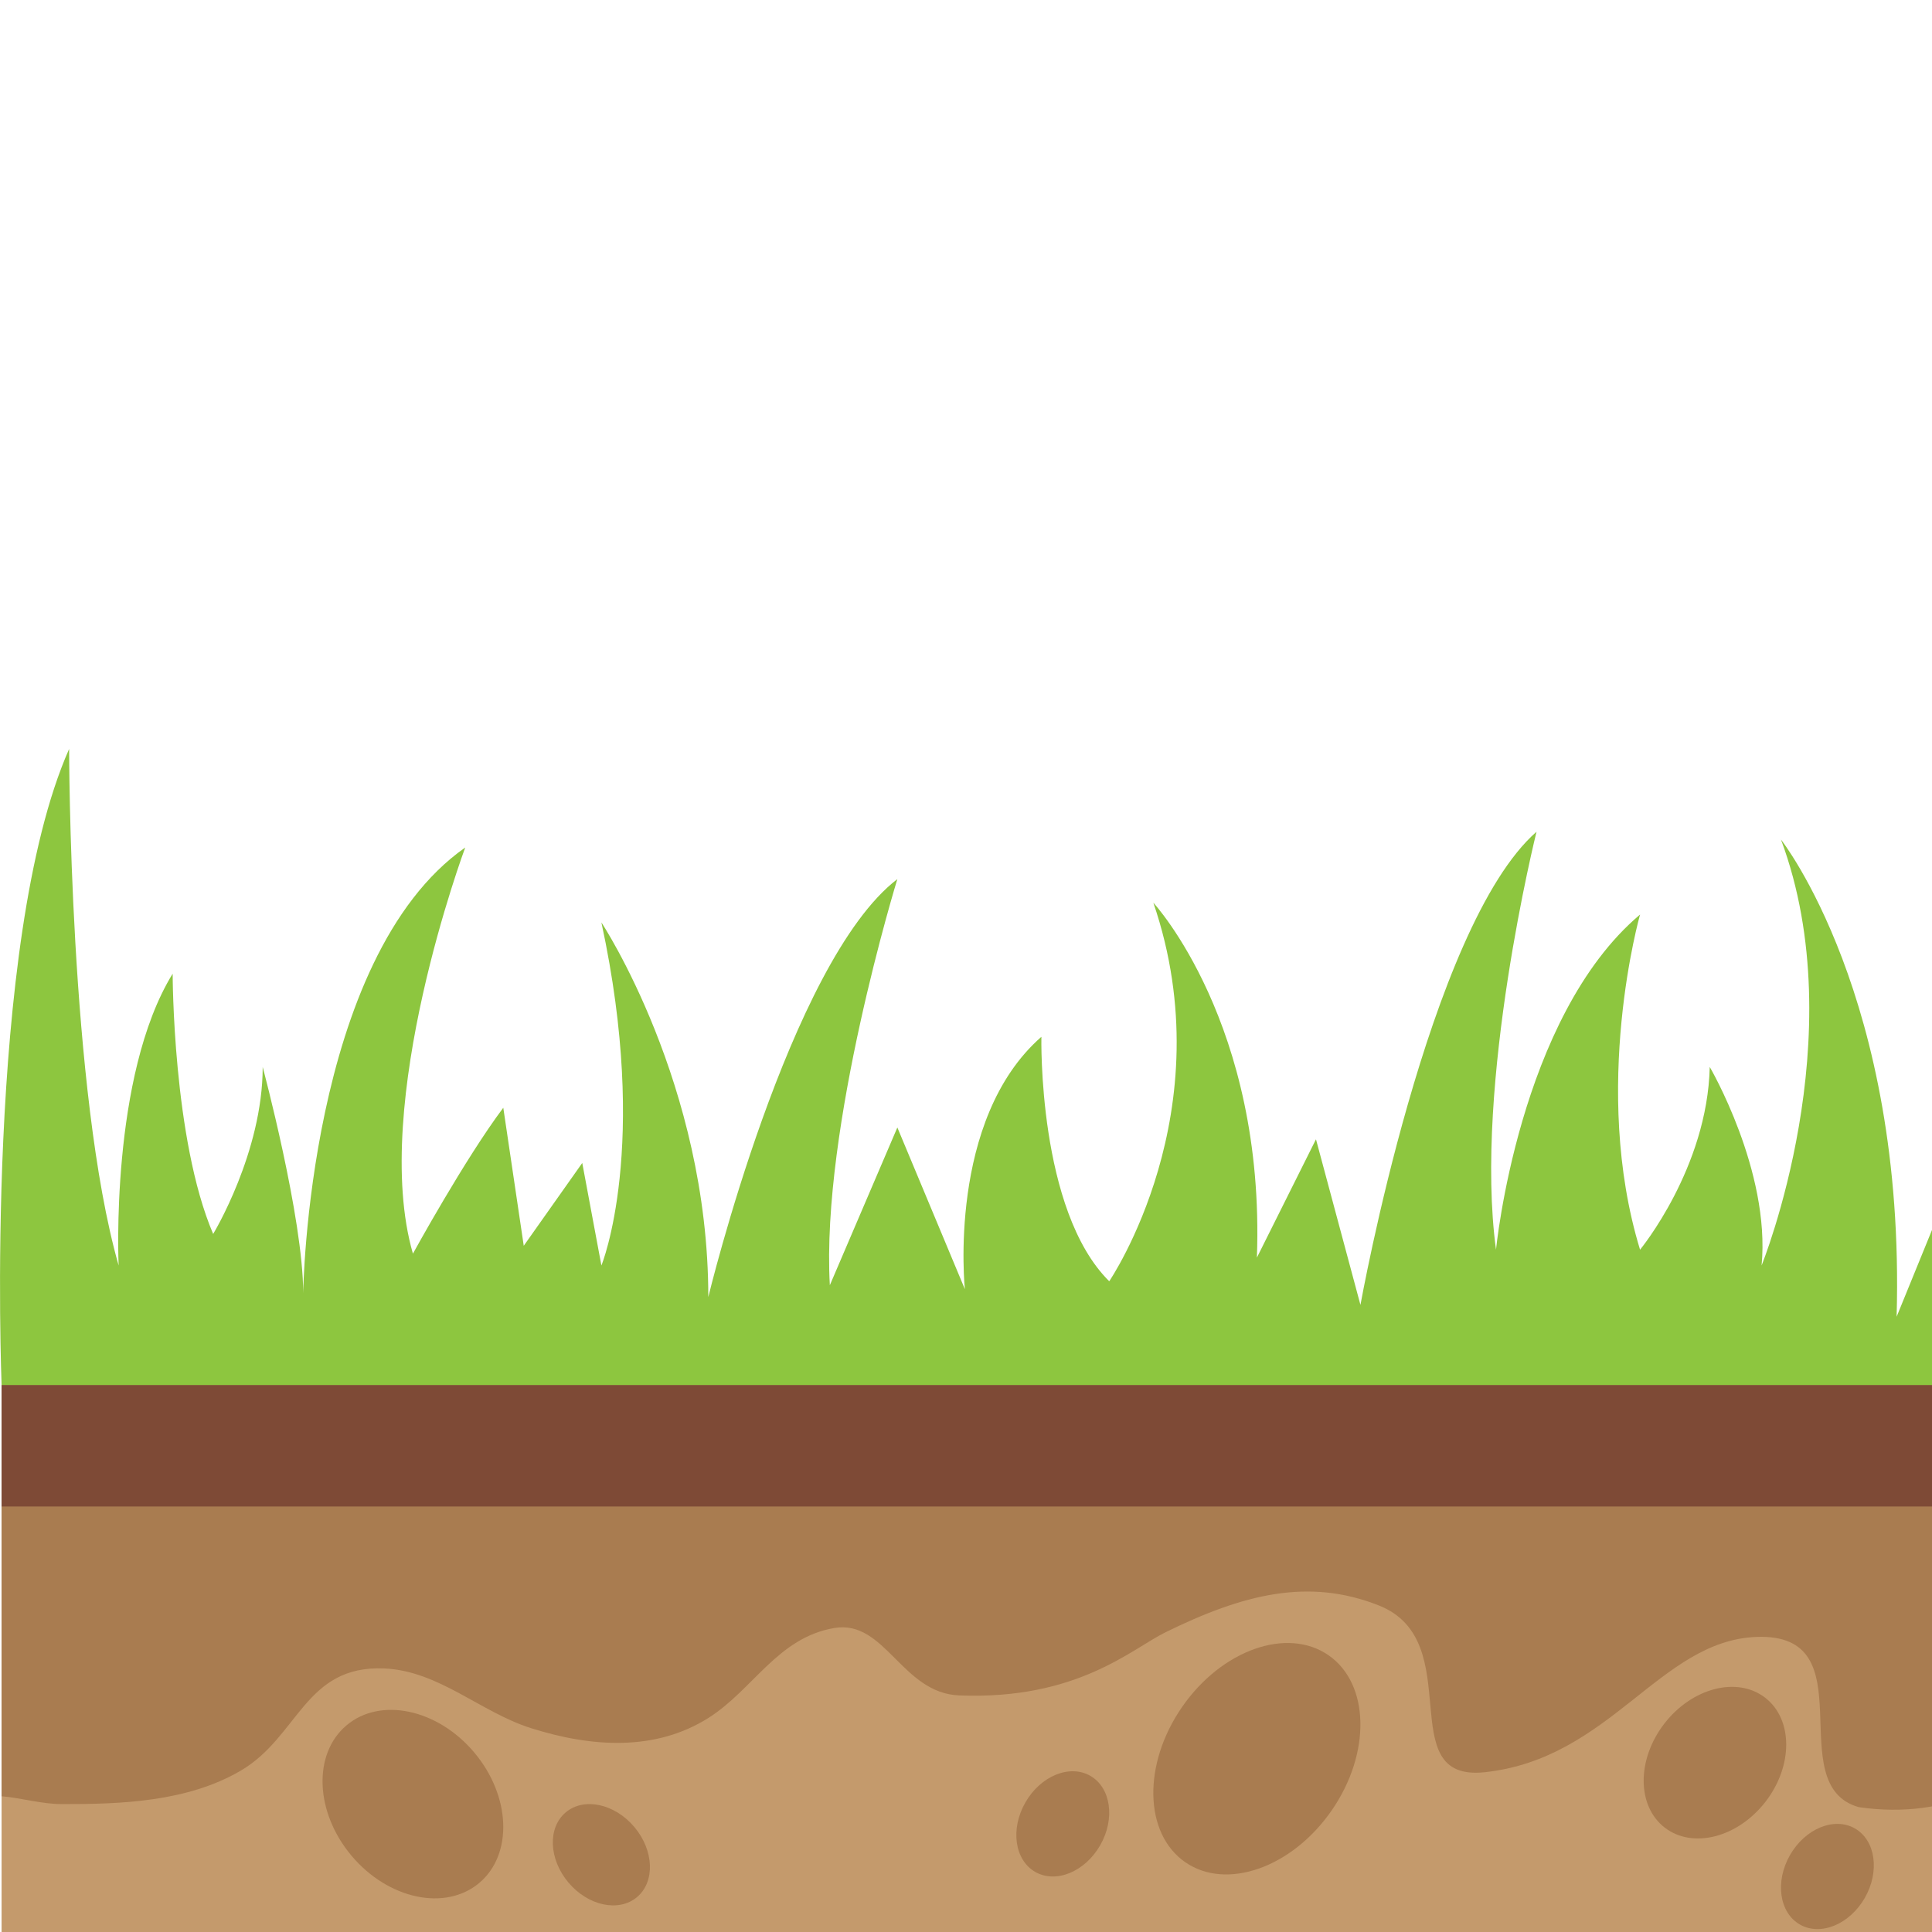 <?xml version="1.0" encoding="UTF-8" standalone="no"?>
<!-- Created with Inkscape (http://www.inkscape.org/) -->

<svg
   xmlns:dc="http://purl.org/dc/elements/1.1/"
   xmlns:cc="http://creativecommons.org/ns#"
   xmlns:rdf="http://www.w3.org/1999/02/22-rdf-syntax-ns#"
   xmlns:svg="http://www.w3.org/2000/svg"
   xmlns="http://www.w3.org/2000/svg"
   xmlns:sodipodi="http://sodipodi.sourceforge.net/DTD/sodipodi-0.dtd"
   xmlns:inkscape="http://www.inkscape.org/namespaces/inkscape"
   width="128"
   height="128"
   viewBox="0 0 128 128"
   id="svg4501"
   version="1.1"
   inkscape:version="0.91 r13725"
   sodipodi:docname="grundo_herbo.svg"
   inkscape:export-filename="/home/hsn6/mialudo/tileset/grundo_herbo.png"
   inkscape:export-xdpi="90"
   inkscape:export-ydpi="90">
  <defs
     id="defs4503" />
  <sodipodi:namedview
     id="base"
     pagecolor="#ffffff"
     bordercolor="#666666"
     borderopacity="1.0"
     inkscape:pageopacity="0.0"
     inkscape:pageshadow="2"
     inkscape:zoom="0.7"
     inkscape:cx="240.38846"
     inkscape:cy="-62.468822"
     inkscape:document-units="px"
     inkscape:current-layer="layer1"
     showgrid="false"
     units="px"
     inkscape:window-width="1024"
     inkscape:window-height="744"
     inkscape:window-x="0"
     inkscape:window-y="24"
     inkscape:window-maximized="1" />
  <g
     inkscape:label="Tavolo 1"
     inkscape:groupmode="layer"
     id="layer1"
     transform="translate(0,-924.362)">
    <path
       d="m 180.158,1016.118 -180.053,0 0,37.485 540.397,0 0,-37.485 -360.344,0"
       style="fill:#c49a6c;fill-opacity:1;fill-rule:nonzero;stroke:none"
       id="path16"
       inkscape:connector-curvature="0" />
    <path
       d="m 88.225,1044.31 c -2.62,3.786 -6.963,5.321 -9.699,3.428 -2.736,-1.894 -2.831,-6.497 -0.21,-10.284 2.621,-3.788 6.963,-5.321 9.7,-3.429 2.736,1.894 2.83,6.499 0.21,10.285"
       style="fill:#a97c50;fill-opacity:1;fill-rule:nonzero;stroke:none"
       id="path18"
       inkscape:connector-curvature="0" />
    <path
       d="m 31.42,1040.468 c 2.428,2.884 2.576,6.754 0.332,8.644 -2.246,1.889 -6.033,1.083 -8.461,-1.801 -2.427,-2.885 -2.575,-6.755 -0.33,-8.644 2.244,-1.89 6.031,-1.083 8.459,1.801"
       style="fill:#a97c50;fill-opacity:1;fill-rule:nonzero;stroke:none"
       id="path20"
       inkscape:connector-curvature="0" />
    <path
       d="m 42.027,1045.405 c 1.305,1.551 1.384,3.629 0.177,4.645 -1.206,1.015 -3.241,0.583 -4.546,-0.968 -1.304,-1.55 -1.384,-3.63 -0.177,-4.646 1.206,-1.014 3.241,-0.581 4.545,0.969"
       style="fill:#a97c50;fill-opacity:1;fill-rule:nonzero;stroke:none"
       id="path22"
       inkscape:connector-curvature="0" />
    <path
       d="m 72.888,1046.618 c -1.007,1.758 -2.932,2.546 -4.3,1.764 -1.369,-0.785 -1.661,-2.845 -0.654,-4.603 1.007,-1.758 2.933,-2.547 4.302,-1.764 1.367,0.785 1.661,2.845 0.653,4.603"
       style="fill:#a97c50;fill-opacity:1;fill-rule:nonzero;stroke:none"
       id="path24"
       inkscape:connector-curvature="0" />
    <path
       d="m 123.548,1050.103 c -1.008,1.758 -2.933,2.547 -4.3,1.764 -1.369,-0.784 -1.661,-2.845 -0.655,-4.603 1.008,-1.758 2.933,-2.546 4.301,-1.762 1.367,0.784 1.661,2.844 0.654,4.601"
       style="fill:#a97c50;fill-opacity:1;fill-rule:nonzero;stroke:none"
       id="path26"
       inkscape:connector-curvature="0" />
    <path
       d="m 116.968,1043.734 c -1.84,2.375 -4.827,3.141 -6.678,1.71 -1.85,-1.431 -1.857,-4.518 -0.02,-6.893 1.84,-2.375 4.829,-3.141 6.679,-1.71 1.847,1.431 1.859,4.516 0.019,6.893"
       style="fill:#a97c50;fill-opacity:1;fill-rule:nonzero;stroke:none"
       id="path28"
       inkscape:connector-curvature="0"
       sodipodi:nodetypes="ccccc" />
    <path
       d="m 147.763,1040.06 c 2.716,2.317 3.456,5.906 1.654,8.02 -1.802,2.115 -5.464,1.951 -8.179,-0.361 -2.716,-2.317 -3.459,-5.907 -1.656,-8.021 1.801,-2.114 5.464,-1.954 8.181,0.362"
       style="fill:#a97c50;fill-opacity:1;fill-rule:nonzero;stroke:none"
       id="path30"
       inkscape:connector-curvature="0" />
    <path
       d="m 159.964,1045.061 c 1.724,1.47 2.194,3.748 1.05,5.089 -1.144,1.343 -3.467,1.238 -5.19,-0.23 -1.724,-1.47 -2.195,-3.748 -1.05,-5.089 1.143,-1.341 3.466,-1.24 5.19,0.23"
       style="fill:#a97c50;fill-opacity:1;fill-rule:nonzero;stroke:none"
       id="path32"
       inkscape:connector-curvature="0" />
    <path
       d="m 180.158,1021.843 0.015,0 -0.015,-0.234 0,0.234"
       style="fill:#8dc63f;fill-opacity:1;fill-rule:nonzero;stroke:none"
       id="path34"
       inkscape:connector-curvature="0" />
    <path
       d="m 268.396,1044.31 c -2.62,3.786 -6.961,5.321 -9.699,3.428 -2.736,-1.894 -2.829,-6.497 -0.209,-10.284 2.62,-3.788 6.963,-5.321 9.699,-3.429 2.736,1.894 2.83,6.499 0.209,10.285"
       style="fill:#a97c50;fill-opacity:1;fill-rule:nonzero;stroke:none"
       id="path36"
       inkscape:connector-curvature="0" />
    <path
       d="m 211.593,1040.468 c 2.428,2.884 2.575,6.754 0.33,8.644 -2.245,1.889 -6.032,1.083 -8.46,-1.801 -2.428,-2.885 -2.575,-6.755 -0.329,-8.644 2.244,-1.89 6.03,-1.083 8.459,1.801"
       style="fill:#a97c50;fill-opacity:1;fill-rule:nonzero;stroke:none"
       id="path38"
       inkscape:connector-curvature="0" />
    <path
       d="m 222.2,1045.405 c 1.304,1.551 1.384,3.629 0.177,4.645 -1.206,1.015 -3.241,0.583 -4.546,-0.968 -1.304,-1.55 -1.384,-3.63 -0.177,-4.646 1.208,-1.014 3.241,-0.581 4.546,0.969"
       style="fill:#a97c50;fill-opacity:1;fill-rule:nonzero;stroke:none"
       id="path40"
       inkscape:connector-curvature="0" />
    <path
       d="m 253.06,1046.618 c -1.008,1.758 -2.931,2.546 -4.301,1.764 -1.367,-0.785 -1.66,-2.845 -0.652,-4.603 1.008,-1.758 2.933,-2.547 4.3,-1.764 1.369,0.785 1.663,2.845 0.654,4.603"
       style="fill:#a97c50;fill-opacity:1;fill-rule:nonzero;stroke:none"
       id="path42"
       inkscape:connector-curvature="0" />
    <path
       d="m 303.72,1050.103 c -1.008,1.758 -2.931,2.547 -4.301,1.764 -1.367,-0.784 -1.66,-2.845 -0.654,-4.603 1.009,-1.758 2.933,-2.546 4.301,-1.762 1.369,0.784 1.661,2.844 0.654,4.601"
       style="fill:#a97c50;fill-opacity:1;fill-rule:nonzero;stroke:none"
       id="path44"
       inkscape:connector-curvature="0" />
    <path
       d="m 301.515,1040.876 c -1.84,2.375 -4.827,3.141 -6.678,1.71 -1.849,-1.431 -1.857,-4.518 -0.02,-6.893 1.84,-2.375 4.83,-3.141 6.678,-1.71 1.85,1.431 1.859,4.516 0.02,6.893"
       style="fill:#a97c50;fill-opacity:1;fill-rule:nonzero;stroke:none"
       id="path46"
       inkscape:connector-curvature="0" />
    <path
       d="m 327.936,1040.06 c 2.715,2.317 3.454,5.906 1.654,8.02 -1.802,2.115 -5.465,1.951 -8.18,-0.361 -2.717,-2.317 -3.459,-5.907 -1.656,-8.021 1.8,-2.114 5.464,-1.954 8.182,0.362"
       style="fill:#a97c50;fill-opacity:1;fill-rule:nonzero;stroke:none"
       id="path48"
       inkscape:connector-curvature="0" />
    <path
       d="m 340.138,1045.061 c 1.721,1.47 2.191,3.748 1.048,5.089 -1.143,1.343 -3.466,1.238 -5.189,-0.23 -1.724,-1.47 -2.195,-3.748 -1.05,-5.089 1.141,-1.341 3.467,-1.24 5.191,0.23"
       style="fill:#a97c50;fill-opacity:1;fill-rule:nonzero;stroke:none"
       id="path50"
       inkscape:connector-curvature="0" />
    <path
       d="m 360.33,1021.843 0.015,0 -0.015,-0.234 0,0.234"
       style="fill:#8dc63f;fill-opacity:1;fill-rule:nonzero;stroke:none"
       id="path52"
       inkscape:connector-curvature="0" />
    <path
       d="m 360.33,1016.118 -360.226,0 0,27.251 c 1.264,0.102 2.643,0.517 3.98,0.519 3.963,0.01 8.305,-0.152 11.825,-2.191 3.888,-2.251 4.263,-7.027 9.551,-6.796 3.614,0.158 6.375,2.894 9.7,3.949 4.064,1.289 8.262,1.542 11.764,-0.664 2.976,-1.875 4.588,-5.326 8.35,-5.964 3.374,-0.573 4.473,4.324 8.283,4.466 7.82,0.305 11.385,-3.064 13.66,-4.183 5.132,-2.524 9.473,-3.627 14.141,-1.775 5.96,2.365 0.796,11.713 7.009,11.046 8.35,-0.895 11.582,-8.707 17.986,-8.963 7.455,-0.297 1.565,9.795 6.794,11.277 12.123,1.768 16.564,-10.68 21.561,-9.115 4.07,1.275 7.32,5.5 11.876,5.548 2.553,0.027 3.215,-2.311 12.053,-1.465 3.936,0.448 2.945,4.186 11.52,4.522 1.262,0.102 2.763,0.306 4.1,0.307 3.962,0.01 8.304,-0.152 11.824,-2.191 3.889,-2.251 4.264,-7.027 9.553,-6.796 3.614,0.158 6.374,2.894 9.699,3.949 4.065,1.289 8.262,1.542 11.764,-0.664 2.978,-1.875 4.589,-5.326 8.351,-5.964 3.374,-0.573 4.473,4.324 8.284,4.466 7.819,0.305 11.385,-3.064 13.659,-4.183 5.131,-2.524 9.474,-3.627 14.141,-1.775 5.959,2.365 0.795,11.713 7.008,11.046 8.35,-0.895 13.726,-10.492 20.13,-10.749 7.455,-0.297 9.682,3.29 14.91,4.772 4.981,1.411 6.305,-2.39 11.301,-0.825 4.071,1.275 7.321,5.5 11.877,5.548 2.551,0.027 3.214,-2.311 12.054,-1.465 3.934,0.448 2.944,4.186 11.519,4.522 l 0,-0.117 c 1.38,0.177 3.136,0.425 4.1,0.425 3.962,0.01 8.305,-0.152 11.824,-2.191 3.888,-2.251 4.264,-7.027 9.553,-6.796 3.612,0.158 6.374,2.894 9.699,3.949 4.064,1.289 8.262,1.542 11.765,-0.664 2.975,-1.875 4.588,-5.326 8.349,-5.964 3.375,-0.573 4.474,4.324 8.284,4.466 7.821,0.305 11.387,-3.064 13.66,-4.183 5.131,-2.524 9.474,-3.627 14.141,-1.775 5.96,2.365 0.796,11.713 7.008,11.046 8.35,-0.895 13.726,-10.492 20.129,-10.749 7.455,-0.297 9.684,3.29 14.911,4.772 4.981,1.411 6.304,-2.39 11.301,-0.825 4.071,1.275 7.321,5.5 11.877,5.548 2.551,0.027 3.212,-2.311 12.053,-1.465 3.935,0.448 2.945,4.186 11.519,4.522 l 0,-27.462 -180.171,0"
       style="fill:#a97c50;fill-opacity:1;fill-rule:nonzero;stroke:none"
       id="path54"
       inkscape:connector-curvature="0"
       sodipodi:nodetypes="cccccccccccccccccccccccccccscccccccccccccccccccccccccc"
       inkscape:export-xdpi="90"
       inkscape:export-ydpi="90" />
    <path
       d="m 0.105,1024.17 540.398,0 0,-8.053 -540.398,0 0,8.053 z"
       style="fill:#7e4a36;fill-opacity:1;fill-rule:nonzero;stroke:none"
       id="path56"
       inkscape:connector-curvature="0" />
    <path
       d="m 448.57,1044.31 c -2.621,3.786 -6.963,5.321 -9.7,3.428 -2.736,-1.894 -2.83,-6.497 -0.21,-10.284 2.621,-3.788 6.964,-5.321 9.7,-3.429 2.736,1.894 2.83,6.499 0.21,10.285"
       style="fill:#a97c50;fill-opacity:1;fill-rule:nonzero;stroke:none"
       id="path58"
       inkscape:connector-curvature="0" />
    <path
       d="m 391.764,1040.468 c 2.429,2.884 2.576,6.754 0.331,8.644 -2.245,1.889 -6.032,1.083 -8.461,-1.801 -2.426,-2.885 -2.574,-6.755 -0.328,-8.644 2.244,-1.89 6.031,-1.083 8.457,1.801"
       style="fill:#a97c50;fill-opacity:1;fill-rule:nonzero;stroke:none"
       id="path60"
       inkscape:connector-curvature="0" />
    <path
       d="m 402.373,1045.405 c 1.305,1.551 1.384,3.629 0.177,4.645 -1.208,1.015 -3.243,0.583 -4.546,-0.968 -1.302,-1.55 -1.384,-3.63 -0.177,-4.646 1.206,-1.014 3.243,-0.581 4.546,0.969"
       style="fill:#a97c50;fill-opacity:1;fill-rule:nonzero;stroke:none"
       id="path62"
       inkscape:connector-curvature="0" />
    <path
       d="m 433.233,1046.618 c -1.008,1.758 -2.933,2.546 -4.3,1.764 -1.369,-0.785 -1.66,-2.845 -0.654,-4.603 1.006,-1.758 2.933,-2.547 4.301,-1.764 1.366,0.785 1.661,2.845 0.652,4.603"
       style="fill:#a97c50;fill-opacity:1;fill-rule:nonzero;stroke:none"
       id="path64"
       inkscape:connector-curvature="0" />
    <path
       d="m 483.891,1050.103 c -1.006,1.758 -2.93,2.547 -4.301,1.764 -1.367,-0.784 -1.659,-2.845 -0.651,-4.603 1.005,-1.758 2.93,-2.546 4.3,-1.762 1.369,0.784 1.661,2.844 0.652,4.601"
       style="fill:#a97c50;fill-opacity:1;fill-rule:nonzero;stroke:none"
       id="path66"
       inkscape:connector-curvature="0" />
    <path
       d="m 481.688,1040.876 c -1.841,2.375 -4.827,3.141 -6.678,1.71 -1.85,-1.431 -1.856,-4.518 -0.021,-6.893 1.841,-2.375 4.83,-3.141 6.68,-1.71 1.847,1.431 1.856,4.516 0.019,6.893"
       style="fill:#a97c50;fill-opacity:1;fill-rule:nonzero;stroke:none"
       id="path68"
       inkscape:connector-curvature="0" />
    <path
       d="m 508.108,1040.06 c 2.716,2.317 3.455,5.906 1.655,8.02 -1.805,2.115 -5.464,1.951 -8.18,-0.361 -2.717,-2.317 -3.459,-5.907 -1.657,-8.021 1.801,-2.114 5.466,-1.954 8.182,0.362"
       style="fill:#a97c50;fill-opacity:1;fill-rule:nonzero;stroke:none"
       id="path70"
       inkscape:connector-curvature="0" />
    <path
       d="m 520.309,1045.061 c 1.724,1.47 2.192,3.748 1.049,5.089 -1.143,1.343 -3.466,1.238 -5.189,-0.23 -1.724,-1.47 -2.195,-3.748 -1.051,-5.089 1.143,-1.341 3.466,-1.24 5.191,0.23"
       style="fill:#a97c50;fill-opacity:1;fill-rule:nonzero;stroke:none"
       id="path72"
       inkscape:connector-curvature="0" />
    <path
       d="m 540.501,1021.843 0.016,0 -0.016,-0.234 0,0.234"
       style="fill:#8dc63f;fill-opacity:1;fill-rule:nonzero;stroke:none"
       id="path74"
       inkscape:connector-curvature="0" />
    <path
       d="m 536.098,1007.94 c 0.895,-10.45 -6.263,-25.601 -6.263,-25.601 2.982,12.016 0,25.863 0,25.863 -2.385,-5.225 -3.876,-15.151 -3.876,-15.151 -3.28,6.53 -3.975,17.241 -3.975,17.241 l -3.746,-9.666 -1.524,9.144 c -3.876,-6.349 -2.22,-28.999 -2.22,-28.999 -5.205,8.621 -7.324,26.125 -7.324,26.125 -1.192,-9.222 -8.229,-17.765 -8.229,-17.765 3.4,12.017 1.968,20.377 1.968,20.377 l -3.877,-8.883 -3.28,9.144 -3.281,-9.144 -4.473,10.971 c 0.598,-21.159 -7.659,-31.609 -7.659,-31.609 4.866,13.062 -1.288,28.214 -1.288,28.214 0.596,-6.27 -3.434,-13.153 -3.434,-13.153 -0.154,6.701 -4.619,12.108 -4.619,12.108 -3.28,-10.711 0,-22.205 0,-22.205 -8.051,6.791 -9.543,22.205 -9.543,22.205 -1.49,-10.973 2.684,-27.691 2.684,-27.691 -7.156,6.27 -11.665,31.349 -11.665,31.349 l -2.946,-10.973 -3.913,7.838 c 0.559,-15.493 -6.862,-23.511 -6.862,-23.511 4.735,13.845 -2.92,25.079 -2.92,25.079 -4.751,-4.702 -4.496,-16.196 -4.496,-16.196 -6.263,5.485 -5.07,16.719 -5.07,16.719 l -4.473,-10.711 -4.474,10.45 c -0.598,-10.45 4.474,-26.907 4.474,-26.907 -7.157,5.485 -12.525,27.691 -12.525,27.691 0,-14.108 -7.081,-24.818 -7.081,-24.818 3.217,14.89 0,22.728 0,22.728 l -1.269,-6.793 -3.877,5.486 -1.356,-9.144 c -2.549,3.396 -5.986,9.666 -5.986,9.666 -2.87,-9.927 3.466,-26.907 3.466,-26.907 -10.439,7.314 -10.736,29.52 -10.736,29.52 0,-4.964 -2.685,-14.981 -2.685,-14.981 0,5.656 -3.28,11.063 -3.28,11.063 -2.684,-6.27 -2.684,-17.243 -2.684,-17.243 -4.175,6.793 -3.578,19.333 -3.578,19.333 -3.281,-11.495 -3.281,-34.223 -3.281,-34.223 -2.704,6.111 -3.846,15.99 -4.3,24.649 l 0,-0.01 -4.697,9.322 c 0.895,-10.45 -6.261,-25.601 -6.261,-25.601 2.981,12.016 0,25.863 0,25.863 -2.386,-5.225 -3.877,-15.151 -3.877,-15.151 -3.28,6.53 -3.976,17.241 -3.976,17.241 l -3.745,-9.666 -1.522,9.144 c -3.877,-6.349 -2.223,-28.999 -2.223,-28.999 -5.204,8.621 -7.321,26.125 -7.321,26.125 -1.192,-9.222 -8.23,-17.765 -8.23,-17.765 3.401,12.017 1.968,20.377 1.968,20.377 l -3.877,-8.883 -3.28,9.144 -3.28,-9.144 -4.474,10.971 c 0.598,-21.159 -7.659,-31.609 -7.659,-31.609 4.866,13.062 -1.288,28.214 -1.288,28.214 0.598,-6.27 -3.434,-13.153 -3.434,-13.153 -0.154,6.701 -4.617,12.108 -4.617,12.108 -3.28,-10.711 0,-22.205 0,-22.205 -8.053,6.791 -9.543,22.205 -9.543,22.205 -1.491,-10.973 2.683,-27.691 2.683,-27.691 -7.156,6.27 -11.665,31.349 -11.665,31.349 l -2.946,-10.973 -3.914,7.838 c 0.56,-15.493 -6.86,-23.511 -6.86,-23.511 4.734,13.845 -2.922,25.079 -2.922,25.079 -4.75,-4.702 -4.495,-16.196 -4.495,-16.196 -6.263,5.485 -5.07,16.719 -5.07,16.719 l -4.474,-10.711 -4.473,10.45 c -0.596,-10.45 4.473,-26.907 4.473,-26.907 -7.156,5.485 -12.525,27.691 -12.525,27.691 0,-14.108 -7.081,-24.818 -7.081,-24.818 3.217,14.89 0,22.728 0,22.728 l -1.268,-6.793 -3.877,5.486 -1.356,-9.144 c -2.549,3.396 -5.986,9.666 -5.986,9.666 -2.869,-9.927 3.466,-26.907 3.466,-26.907 -10.438,7.314 -10.736,29.52 -10.736,29.52 0,-4.964 -2.684,-14.981 -2.684,-14.981 0,5.656 -3.28,11.063 -3.28,11.063 -2.685,-6.27 -2.685,-17.243 -2.685,-17.243 -4.175,6.793 -3.579,19.333 -3.579,19.333 -3.28,-11.495 -3.28,-34.223 -3.28,-34.223 -2.815,6.36 -3.936,16.802 -4.353,25.7 l 0,-0.013 -4.644,8.274 c 0.895,-10.45 -6.263,-25.601 -6.263,-25.601 2.982,12.016 0,25.863 0,25.863 -2.385,-5.225 -3.876,-15.151 -3.876,-15.151 -3.281,6.53 -3.976,17.241 -3.976,17.241 l -3.745,-9.666 -1.524,9.144 c -3.876,-6.349 -2.221,-28.999 -2.221,-28.999 -5.205,8.621 -7.321,26.125 -7.321,26.125 -1.194,-9.222 -8.231,-17.765 -8.231,-17.765 3.4,12.017 1.969,20.377 1.969,20.377 l -3.877,-8.883 -3.28,9.144 -3.28,-9.144 -4.474,10.971 c 0.596,-21.159 -7.66,-31.609 -7.66,-31.609 4.865,13.062 -1.286,28.214 -1.286,28.214 0.596,-6.27 -3.435,-13.153 -3.435,-13.153 -0.155,6.701 -4.617,12.108 -4.617,12.108 -3.28,-10.711 0,-22.205 0,-22.205 -8.051,6.791 -9.543,22.205 -9.543,22.205 -1.491,-10.973 2.684,-27.691 2.684,-27.691 -7.158,6.27 -11.666,31.349 -11.666,31.349 l -2.946,-10.973 -3.914,7.838 c 0.56,-15.493 -6.86,-23.511 -6.86,-23.511 4.734,13.845 -2.923,25.079 -2.923,25.079 -4.75,-4.702 -4.495,-16.196 -4.495,-16.196 -6.263,5.485 -5.07,16.719 -5.07,16.719 l -4.473,-10.711 -4.473,10.45 c -0.596,-10.45 4.473,-26.907 4.473,-26.907 -7.157,5.485 -12.525,27.691 -12.525,27.691 0,-14.108 -7.082,-24.818 -7.082,-24.818 3.217,14.89 0,22.728 0,22.728 l -1.269,-6.793 -3.876,5.486 -1.356,-9.144 c -2.549,3.396 -5.987,9.666 -5.987,9.666 -2.869,-9.927 3.465,-26.907 3.465,-26.907 -10.437,7.314 -10.735,29.52 -10.735,29.52 0,-4.964 -2.683,-14.981 -2.683,-14.981 0,5.656 -3.281,11.063 -3.281,11.063 -2.684,-6.27 -2.684,-17.243 -2.684,-17.243 -4.175,6.793 -3.579,19.333 -3.579,19.333 -3.28,-11.495 -3.28,-34.223 -3.28,-34.223 -5.667,12.8 -4.474,42.139 -4.474,42.139 l 540.397,0 0,-16.799 -4.404,8.621"
       style="fill:#8dc63f;fill-opacity:1;fill-rule:nonzero;stroke:none"
       id="path76"
       inkscape:connector-curvature="0" />
  </g>
</svg>
